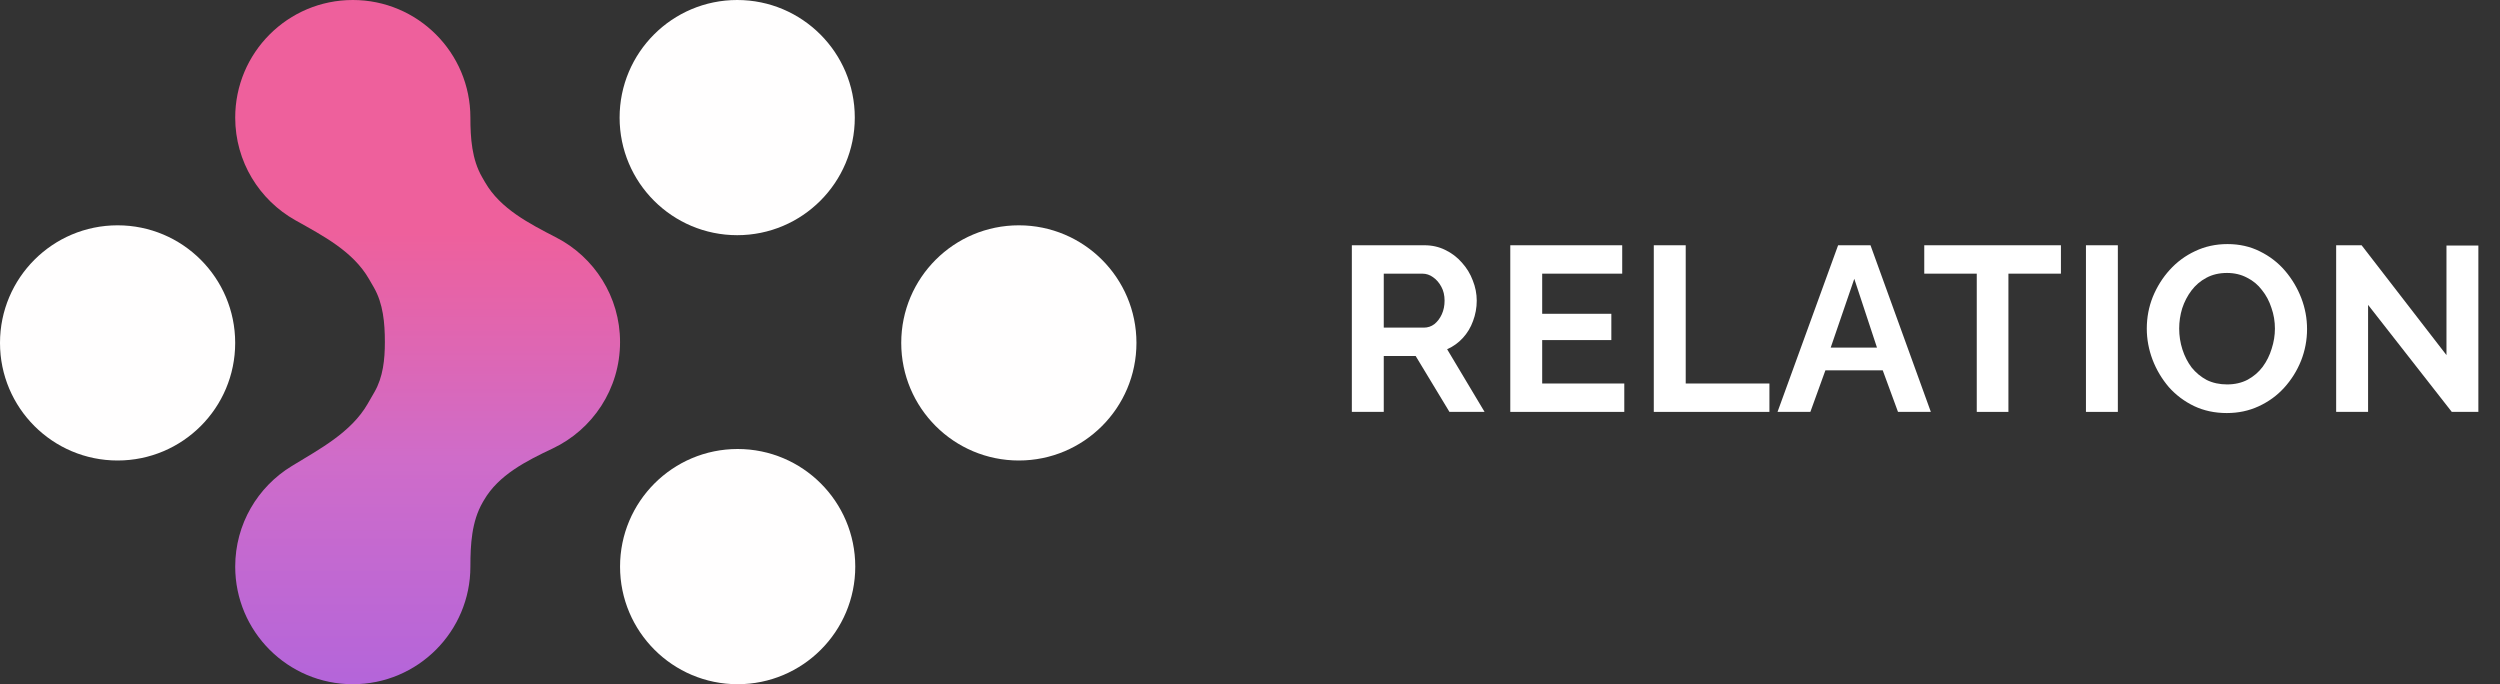 <svg xmlns="http://www.w3.org/2000/svg" width="95" height="26" viewBox="0 0 95 26" fill="none">
    <rect x="0" y="0" width="95" height="26" fill="#333333" stroke="none"/>
    <path d="M51.37 15.652V9.32H54.13C54.417 9.32 54.68 9.379 54.92 9.498C55.166 9.617 55.377 9.778 55.553 9.98C55.735 10.182 55.873 10.408 55.966 10.658C56.066 10.907 56.116 11.163 56.116 11.425C56.116 11.692 56.069 11.951 55.975 12.2C55.887 12.444 55.758 12.658 55.588 12.843C55.419 13.027 55.219 13.17 54.991 13.271L56.414 15.652H55.079L53.796 13.529H52.583V15.652H51.37ZM52.583 12.45H54.103C54.255 12.45 54.39 12.406 54.507 12.316C54.625 12.221 54.718 12.097 54.789 11.942C54.859 11.787 54.894 11.615 54.894 11.425C54.894 11.223 54.853 11.047 54.771 10.898C54.689 10.744 54.584 10.622 54.455 10.533C54.332 10.444 54.197 10.399 54.05 10.399H52.583V12.45Z" fill="white"/>
    <path d="M61.723 14.573V15.652H57.391V9.32H61.644V10.399H58.603V11.924H61.231V12.923H58.603V14.573H61.723Z" fill="white"/>
    <path d="M62.844 15.652V9.32H64.057V14.573H67.238V15.652H62.844Z" fill="white"/>
    <path d="M69.848 9.32H71.079L73.372 15.652H72.124L71.544 14.073H69.365L68.794 15.652H67.546L69.848 9.32ZM71.325 13.208L70.463 10.595L69.567 13.208H71.325Z" fill="white"/>
    <path d="M78.315 10.399H76.32V15.652H75.117V10.399H73.122V9.32H78.315V10.399Z" fill="white"/>
    <path d="M79.266 15.652V9.32H80.478V15.652H79.266Z" fill="white"/>
    <path d="M84.619 15.696C84.162 15.696 83.746 15.607 83.371 15.429C83.002 15.251 82.683 15.01 82.413 14.707C82.15 14.397 81.944 14.053 81.798 13.672C81.652 13.286 81.578 12.89 81.578 12.486C81.578 12.064 81.654 11.662 81.806 11.282C81.965 10.895 82.179 10.553 82.449 10.256C82.723 9.953 83.046 9.715 83.415 9.543C83.79 9.364 84.2 9.275 84.645 9.275C85.096 9.275 85.507 9.367 85.875 9.552C86.251 9.736 86.57 9.983 86.834 10.292C87.097 10.601 87.302 10.946 87.449 11.326C87.595 11.707 87.668 12.099 87.668 12.504C87.668 12.92 87.592 13.321 87.44 13.708C87.287 14.088 87.074 14.43 86.799 14.733C86.529 15.031 86.207 15.265 85.832 15.438C85.462 15.61 85.058 15.696 84.619 15.696ZM82.809 12.486C82.809 12.759 82.85 13.024 82.932 13.28C83.014 13.535 83.131 13.764 83.283 13.966C83.441 14.162 83.632 14.32 83.854 14.439C84.083 14.552 84.341 14.608 84.627 14.608C84.921 14.608 85.181 14.549 85.409 14.43C85.638 14.305 85.829 14.142 85.981 13.94C86.134 13.731 86.248 13.502 86.323 13.253C86.406 12.997 86.447 12.741 86.447 12.486C86.447 12.212 86.403 11.951 86.315 11.701C86.233 11.445 86.113 11.219 85.955 11.023C85.803 10.821 85.612 10.663 85.384 10.55C85.16 10.432 84.909 10.372 84.627 10.372C84.329 10.372 84.065 10.434 83.837 10.559C83.614 10.678 83.427 10.839 83.274 11.041C83.122 11.243 83.005 11.469 82.923 11.719C82.847 11.969 82.809 12.224 82.809 12.486Z" fill="white"/>
    <path d="M89.987 11.585V15.652H88.774V9.32H89.741L92.966 13.494V9.329H94.178V15.652H93.168L89.987 11.585Z" fill="white"/>
    <path fill-rule="evenodd" clip-rule="evenodd" d="M17.875 21.531C17.875 20.69 17.922 19.818 18.342 19.089L18.387 19.012C18.943 18.049 19.998 17.517 21.004 17.041C22.516 16.325 23.562 14.785 23.562 13C23.562 11.27 22.579 9.769 21.141 9.027C20.111 8.495 19.015 7.935 18.436 6.932L18.321 6.734C17.93 6.057 17.875 5.25 17.875 4.469C17.875 2.001 15.874 0 13.406 0C10.938 0 8.938 2.001 8.938 4.469C8.938 6.143 9.858 7.602 11.221 8.368C12.274 8.959 13.413 9.549 14.017 10.595L14.203 10.916C14.563 11.539 14.625 12.28 14.625 13C14.625 13.656 14.558 14.329 14.229 14.898L13.971 15.346C13.341 16.436 12.155 17.058 11.08 17.715C9.795 18.5 8.938 19.915 8.938 21.531C8.938 23.999 10.938 26 13.406 26C15.874 26 17.875 23.999 17.875 21.531Z" fill="url(#paint0_linear_395_12106)"/>
    <path d="M28.014 8.937C25.546 8.937 23.545 6.937 23.545 4.469C23.545 2.001 25.546 0 28.014 0C30.482 0 32.482 2.001 32.482 4.469C32.482 6.937 30.482 8.937 28.014 8.937Z" fill="#FFFEFE"/>
    <path d="M28.031 26C25.563 26 23.562 23.999 23.562 21.531C23.562 19.063 25.563 17.062 28.031 17.062C30.499 17.062 32.5 19.063 32.5 21.531C32.5 23.999 30.499 26 28.031 26Z" fill="#FFFEFE"/>
    <path d="M38.716 17.499C36.248 17.499 34.247 15.499 34.247 13.03C34.247 10.562 36.248 8.562 38.716 8.562C41.184 8.562 43.185 10.562 43.185 13.03C43.185 15.499 41.184 17.499 38.716 17.499Z" fill="#FFFEFE"/>
    <path d="M4.469 17.499C2.001 17.499 0 15.499 0 13.031C0 10.562 2.001 8.562 4.469 8.562C6.937 8.562 8.937 10.562 8.937 13.031C8.937 15.499 6.937 17.499 4.469 17.499Z" fill="#FFFEFE"/>
    <defs>
        <linearGradient id="paint0_linear_395_12106" x1="16.25" y1="26" x2="16.25" y2="0" gradientUnits="userSpaceOnUse">
            <stop stop-color="#B465DA"/>
            <stop offset="0.33" stop-color="#CF6CC9"/>
            <stop offset="0.66" stop-color="#EE609C"/>
            <stop offset="1" stop-color="#EE609C"/>
        </linearGradient>
    </defs>
</svg>